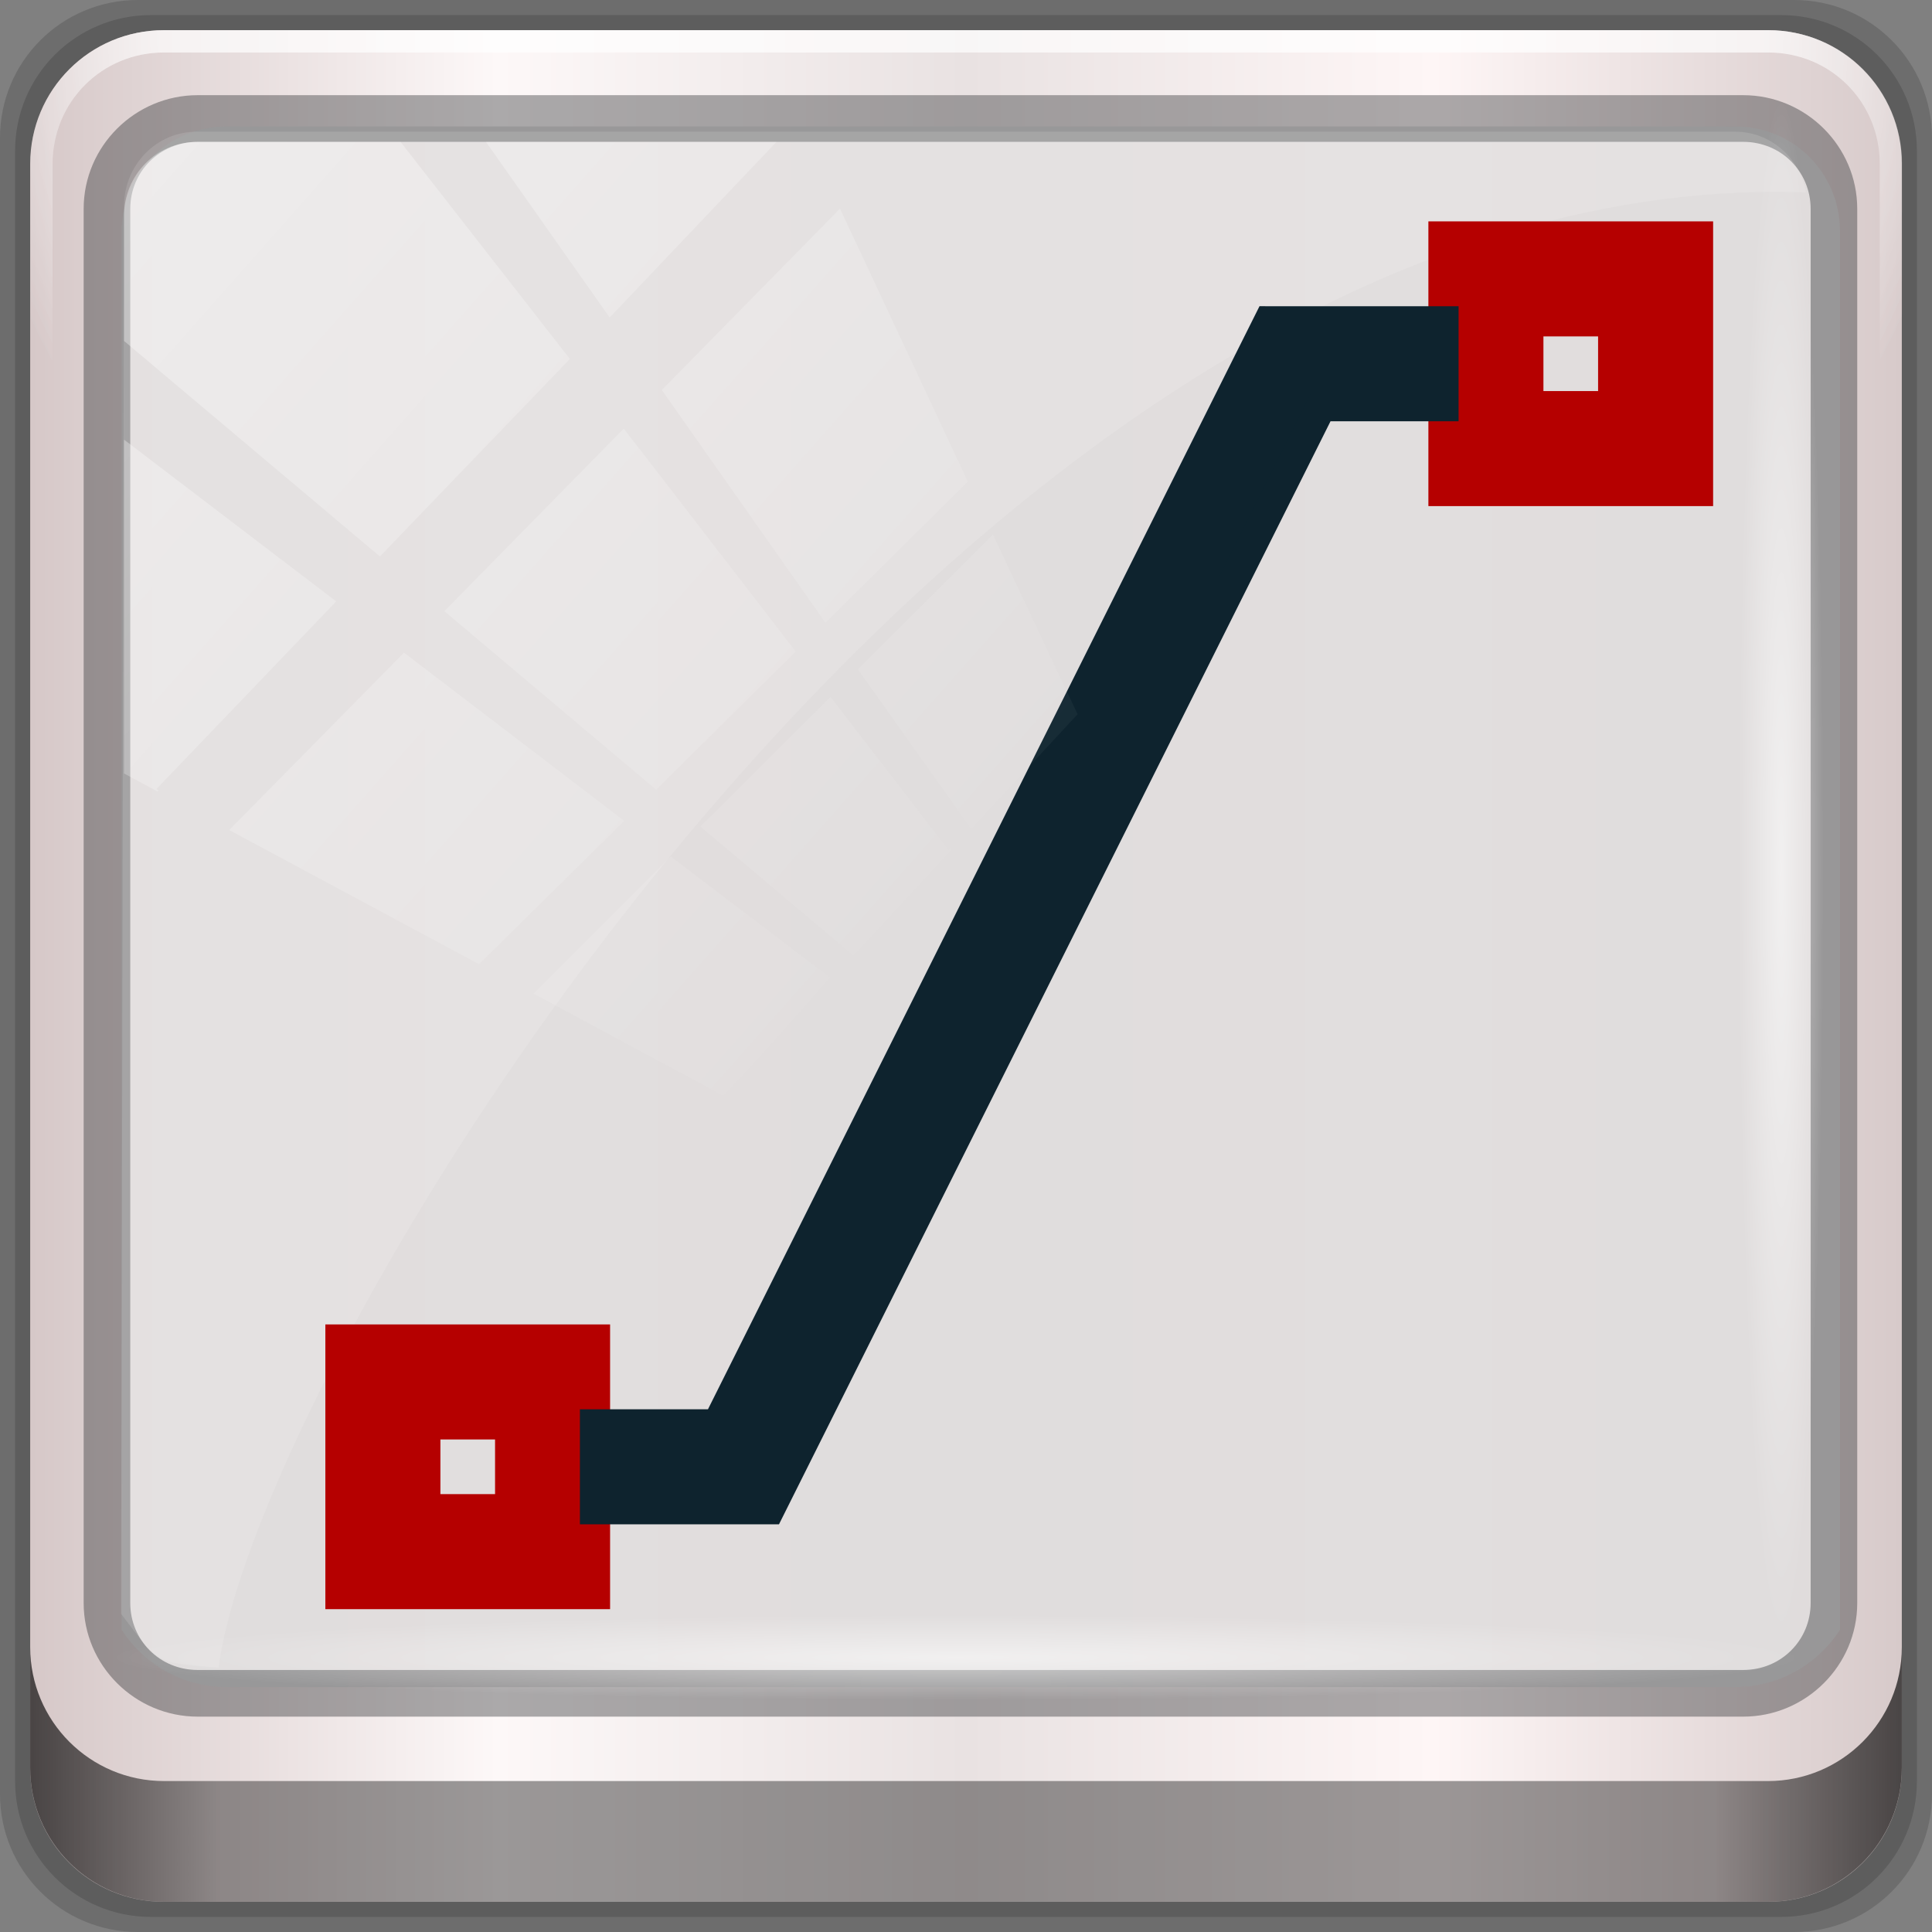 <?xml version="1.0" encoding="UTF-8" standalone="no"?>
<svg
   xmlns:dc="http://purl.org/dc/elements/1.1/"
   xmlns:cc="http://creativecommons.org/ns#"
   xmlns:rdf="http://www.w3.org/1999/02/22-rdf-syntax-ns#"
   xmlns:svg="http://www.w3.org/2000/svg"
   xmlns="http://www.w3.org/2000/svg"
   xmlns:xlink="http://www.w3.org/1999/xlink"
   xmlns:sodipodi="http://sodipodi.sourceforge.net/DTD/sodipodi-0.dtd"
   xmlns:inkscape="http://www.inkscape.org/namespaces/inkscape"
   viewBox="0 0 96 96"
   version="1.1"
   id="svg8"
   sodipodi:docname="lines-connector.svg"
   width="96"
   height="96"
   inkscape:version="0.92.1 r15371"><rect x="0" y="0" width="96" height="96" fill="#808080" stroke="none"/>
<sodipodi:namedview
   pagecolor="#ffffff"
   bordercolor="#666666"
   borderopacity="1"
   objecttolerance="10"
   gridtolerance="10"
   guidetolerance="10"
   inkscape:pageopacity="0"
   inkscape:pageshadow="2"
   inkscape:window-width="1280"
   inkscape:window-height="971"
   id="namedview10"
   showgrid="false"
   inkscape:zoom="1.3409091"
   inkscape:cx="11"
   inkscape:cy="11"
   inkscape:window-x="0"
   inkscape:window-y="27"
   inkscape:window-maximized="1"
   inkscape:current-layer="g934" />
<defs
   id="defs3051">
  <style
     type="text/css"
     id="current-color-scheme">
      .ColorScheme-Text {
        color:#4d4d4d;
      }
      .ColorScheme-Highlight {
        color:#3daee9;
      }
      </style>
  <radialGradient
     r="42"
     fy="-27"
     fx="48"
     cy="-27"
     cx="48"
     gradientTransform="matrix(-1.144,0,0,-0.933,212.762,-20.401)"
     gradientUnits="userSpaceOnUse"
     id="radialGradient7430"
     xlink:href="#linearGradient4091-0-3-0-7"
     inkscape:collect="always" />
  <linearGradient
     id="linearGradient4091-0-3-0-7">
    <stop
       style="stop-color:#ffffff;stop-opacity:1;"
       offset="0"
       id="stop4093-3-6-4-2" />
    <stop
       id="stop4099-6-1-8-3"
       offset="0.8"
       style="stop-color:#ffffff;stop-opacity:1;" />
    <stop
       style="stop-color:#ffffff;stop-opacity:0;"
       offset="1"
       id="stop4095-1-0-7-9" />
  </linearGradient>
  <linearGradient
     inkscape:collect="always"
     xlink:href="#linearGradient4213-7"
     id="linearGradient7128"
     gradientUnits="userSpaceOnUse"
     x1="2.771"
     y1="-28.642"
     x2="50.528"
     y2="14.514" />
  <linearGradient
     inkscape:collect="always"
     id="linearGradient4213-7">
    <stop
       style="stop-color:#ffffff;stop-opacity:1;"
       offset="0"
       id="stop4215-6" />
    <stop
       style="stop-color:#ffffff;stop-opacity:0;"
       offset="1"
       id="stop4217-5" />
  </linearGradient>
  <clipPath
     clipPathUnits="userSpaceOnUse"
     id="clipPath4156-4">
    <path
       style="opacity:0.6;fill:#ffffff;fill-opacity:1;stroke:none"
       d="m 27.046,-55.695 -14.214,13.321 h 0.061 l 15.653,21.771 10.231,-10.546 C 38.562,-32.302 27.468,-54.819 27.046,-55.695 Z M 9.647,-39.383 -5.241,-25.321 15.988,-7.806 26.372,-18.383 Z m 31.491,12.951 -9.741,9.714 8.945,12.458 7.781,-7.555 z m -49.84,4.379 -13.754,12.982 26.283,13.846 0.061,-0.062 -0.123,-0.062 L 13.599,-5.401 -8.702,-22.053 Z m 38.015,7.401 -9.803,9.775 11.579,9.559 7.628,-7.401 -8.669,-11.009 z m 20.187,5.674 -7.383,7.216 6.188,8.542 5.82,-6.137 z m -32.195,6.322 -9.557,9.498 13.662,7.185 7.934,-7.678 z m 23.312,2.374 -7.107,6.938 8.363,6.907 5.361,-5.674 -0.061,-0.092 -0.092,0.123 -6.464,-8.203 z m -8.73,8.542 -7.505,7.339 10.354,5.458 c 1.397,-1.321 5.675,-6.123 5.851,-6.322 z"
       id="path4158-0"
       inkscape:connector-curvature="0" />
  </clipPath>
  <radialGradient
     r="43.199"
     fy="44.893"
     fx="13.948"
     cy="44.893"
     cx="13.948"
     gradientTransform="matrix(0.888,0,0,0.049,36.359,-134.958)"
     gradientUnits="userSpaceOnUse"
     id="radialGradient7464"
     xlink:href="#linearGradient4213-7"
     inkscape:collect="always" />
  <radialGradient
     r="43.199"
     fy="44.893"
     fx="13.948"
     cy="44.893"
     cx="13.948"
     gradientTransform="matrix(0.975,0,0,0.049,78.149,85.792)"
     gradientUnits="userSpaceOnUse"
     id="radialGradient7462"
     xlink:href="#linearGradient4213-7"
     inkscape:collect="always" />
  <linearGradient
     y2="88.172"
     x2="94.5"
     y1="88.172"
     x1="1.5"
     gradientTransform="translate(44.25,5.625)"
     gradientUnits="userSpaceOnUse"
     id="linearGradient7460"
     xlink:href="#linearGradient3832-0-6-1-1"
     inkscape:collect="always" />
  <linearGradient
     id="linearGradient3832-0-6-1-1">
    <stop
       style="stop-color:#000000;stop-opacity:1;"
       offset="0"
       id="stop3834-6-3-7-1" />
    <stop
       id="stop3872-2-4"
       offset="0.1"
       style="stop-color:#000000;stop-opacity:0.588;" />
    <stop
       style="stop-color:#000000;stop-opacity:0.588;"
       offset="0.9"
       id="stop3844-6-2-7-6" />
    <stop
       style="stop-color:#000000;stop-opacity:1;"
       offset="1"
       id="stop3836-5-0-2-9" />
  </linearGradient>
  <radialGradient
     r="42"
     fy="-27"
     fx="48"
     cy="-27"
     cx="48"
     gradientTransform="matrix(-1.144,0,0,-0.933,212.762,-20.401)"
     gradientUnits="userSpaceOnUse"
     id="radialGradient1071"
     xlink:href="#linearGradient4091-0-3-0-7"
     inkscape:collect="always" />
  <linearGradient
     y2="47"
     x2="90"
     y1="47"
     x1="6"
     gradientTransform="matrix(1.107,0,0,1.107,39.107,1.589)"
     gradientUnits="userSpaceOnUse"
     id="linearGradient7426"
     xlink:href="#linearGradient6139-0"
     inkscape:collect="always" />
  <linearGradient
     id="linearGradient6139-0">
    <stop
       id="stop6141-2"
       offset="0"
       style="stop-color:#d6c8c8;stop-opacity:1" />
    <stop
       style="stop-color:#fdf8f8;stop-opacity:1"
       offset="0.25"
       id="stop6151-0" />
    <stop
       style="stop-color:#e9e2e2;stop-opacity:1"
       offset="0.5"
       id="stop6147-1" />
    <stop
       id="stop6149-4"
       offset="0.75"
       style="stop-color:#fef6f6;stop-opacity:1" />
    <stop
       id="stop6143-4"
       offset="1"
       style="stop-color:#d7caca;stop-opacity:1" />
  </linearGradient>
  <radialGradient
     inkscape:collect="always"
     xlink:href="#linearGradient4091-0-3-0-7"
     id="radialGradient1102"
     gradientUnits="userSpaceOnUse"
     gradientTransform="matrix(-1.144,0,0,-0.933,212.762,-20.401)"
     cx="48"
     cy="-27"
     fx="48"
     fy="-27"
     r="42" />
</defs>

     /&gt;
    <g
   inkscape:label="Livello 1"
   id="layer1">
  <g
     transform="translate(-44.25,-5.625)"
     id="g1775">
    <path
       style="display:inline;opacity:0.15;fill:#000000;fill-opacity:1;fill-rule:nonzero;stroke:none;stroke-width:1"
       d="M 133.393,5.625 H 51.107 c -3.799,0 -6.857,3.058 -6.857,6.857 v 82.286 c 0,3.799 3.058,6.857 6.857,6.857 h 82.286 c 3.799,0 6.857,-3.058 6.857,-6.857 V 12.482 c 0,-3.799 -3.058,-6.857 -6.857,-6.857 z"
       id="path3288"
       inkscape:connector-curvature="0" />
    <path
       inkscape:connector-curvature="0"
       id="path4085"
       d="M 132.75,6.375 H 51.75 c -3.739,0 -6.75,3.01 -6.75,6.75 V 94.125 c 0,3.74 3.011,6.75 6.75,6.75 h 81 c 3.74,0 6.75,-3.01 6.75,-6.75 V 13.125 c 0,-3.739 -3.01,-6.75 -6.75,-6.75 z"
       style="display:inline;opacity:0.15;fill:#000000;fill-opacity:1;fill-rule:nonzero;stroke:none;stroke-width:1" />
    <path
       style="display:inline;opacity:1;fill:url(#linearGradient7426);fill-opacity:1;fill-rule:nonzero;stroke:none;stroke-width:1"
       d="M 132.107,7.125 H 52.393 c -3.68,0 -6.643,2.963 -6.643,6.643 v 79.714 c 0,3.68 2.963,6.643 6.643,6.643 h 79.714 c 3.68,0 6.643,-2.963 6.643,-6.643 v -79.714 c 0,-3.68 -2.963,-6.643 -6.643,-6.643 z"
       id="rect4251-1"
       inkscape:connector-curvature="0" />
    <path
       style="display:inline;opacity:0.963;fill:#e0dddd;fill-opacity:1;fill-rule:nonzero;stroke:none;stroke-width:1.044"
       d="m 55.498,11.908 c -2.902,0 -5.207,2.318 -5.207,5.238 v 21.703 7.333 40.427 c 1.115,1.706 3.017,2.848 5.207,2.848 h 4.165 66.645 4.165 c 2.19,0 4.092,-1.142 5.207,-2.848 V 46.18 38.848 17.145 c 0,-2.92 -2.304,-5.238 -5.207,-5.238 z"
       id="path1100"
       inkscape:connector-curvature="0"
       sodipodi:nodetypes="sscccsccscccsss" />
    <g
       id="g3272"
       transform="matrix(1.038,0,0,1.038,-71.607,2.143)">
      <path
         inkscape:connector-curvature="0"
         id="path4236-5"
         d="m 119.467,4.8 c -3.546,0 -6.4,2.854 -6.4,6.4 v 16 h 1.067 v -16 c 0,-2.973 2.36,-5.333 5.333,-5.333 h 76.8 c 2.973,0 5.333,2.36 5.333,5.333 v 16 h 1.067 v -16 c 0,-3.546 -2.854,-6.4 -6.4,-6.4 z"
         style="display:inline;opacity:0.45;fill:url(#radialGradient1102);fill-opacity:1;fill-rule:nonzero;stroke:none;stroke-width:1.067" />
    </g>
    <path
       inkscape:connector-curvature="0"
       id="path4989"
       d="m 54.075,10.354 c -3.117,0 -5.668,2.54 -5.668,5.646 v 69.278 c 0,3.106 2.551,5.646 5.668,5.646 h 76.792 c 3.117,0 5.668,-2.54 5.668,-5.646 V 16 c 0,-3.106 -2.551,-5.646 -5.668,-5.646 z m 0,2.319 h 76.792 c 1.888,0 3.352,1.48 3.352,3.327 v 69.278 c 0,1.846 -1.464,3.327 -3.352,3.327 H 54.075 c -1.888,0 -3.352,-1.48 -3.352,-3.327 V 16 c 0,-1.846 1.464,-3.327 3.352,-3.327 z"
       style="color:#000000;font-style:normal;font-variant:normal;font-weight:normal;font-stretch:normal;font-size:medium;line-height:normal;font-family:Sans;-inkscape-font-specification:Sans;text-indent:0;text-align:start;text-decoration:none;text-decoration-line:none;letter-spacing:normal;word-spacing:normal;text-transform:none;writing-mode:lr-tb;direction:ltr;baseline-shift:baseline;text-anchor:start;display:inline;overflow:visible;visibility:visible;opacity:0.581;fill:#1f2224;fill-opacity:0.633;stroke:none;stroke-width:2.376;marker:none;enable-background:accumulate" />
    <path
       inkscape:connector-curvature="0"
       style="display:inline;opacity:0.658;fill:url(#linearGradient7460);fill-opacity:1;fill-rule:nonzero;stroke:none;stroke-width:1"
       d="m 45.75,87.469 v 6 c 0,3.68 2.976,6.656 6.656,6.656 h 79.688 c 3.68,0 6.656,-2.976 6.656,-6.656 v -6 c 0,3.68 -2.976,6.656 -6.656,6.656 H 52.406 c -3.68,0 -6.656,-2.976 -6.656,-6.656 z"
       id="path4118" />
    <rect
       style="opacity:0.55;fill:url(#radialGradient7462);fill-opacity:1;stroke:none;stroke-width:1"
       id="rect4131"
       width="84.25"
       height="4.25"
       x="49.625"
       y="85.875"
       rx="0"
       ry="4.25" />
    <rect
       ry="4.25"
       rx="0"
       y="-134.875"
       x="10.375"
       height="4.25"
       width="76.75"
       id="rect4141"
       style="opacity:0.55;fill:url(#radialGradient7464);fill-opacity:1;stroke:none;stroke-width:1"
       transform="rotate(90)" />
    <path
       sodipodi:nodetypes="ssccscss"
       style="opacity:0.122;fill:#ffffff;fill-opacity:1;stroke:none;stroke-width:1"
       d="m 54.023,12.168 c -1.993,0 -3.604,1.649 -3.609,3.684 l -0.148,69.961 c 1.914,2.521 1.665,2.411 4.852,2.679 1.804,-14.861 36.499,-73.336 77.418,-73.336 0.488,0 0.963,0.02 1.449,0.029 -0.303,-1.718 -1.751,-3.017 -3.524,-3.017 z"
       id="rect4190"
       inkscape:connector-curvature="0" />
    <g
       id="g934"
       transform="translate(5.256,-4.131)"
       style="fill:#0e232e;stroke:#0e232e;stroke-width:1.5;stroke-miterlimit:4;stroke-dasharray:none">
      <path
         inkscape:connector-curvature="0"
         id="path4"
         class="ColorScheme-Highlight"
         d="m 110.72,21.506 v 12.648 h 12.648 V 21.506 Z m 4.216,4.216 h 4.216 v 4.216 h -4.216 z M 55.911,76.316 V 88.964 H 68.559 V 76.316 Z m 4.216,4.216 h 4.216 v 4.216 h -4.216 z"
         style="color:#3daee9;fill:#b50000;fill-opacity:1;stroke:#b50000;stroke-width:1.5;stroke-miterlimit:4;stroke-dasharray:none" />
      <path
         inkscape:connector-curvature="0"
         id="path6"
         class="ColorScheme-Text"
         d="M 102.041,25.722 74.636,80.532 h -6.077 v 4.216 h 3.969 4.463 0.247 L 104.643,29.939 h 6.077 v -4.216 h -3.969 -4.463 z"
         style="color:#4d4d4d;fill:#0e232e;fill-opacity:1;stroke:#0e232e;stroke-width:1.5;stroke-miterlimit:4;stroke-dasharray:none" />
    </g>
    <rect
       transform="matrix(0.909,0,0,0.928,48.595,40.52)"
       style="opacity:0.36;fill:url(#linearGradient7128);fill-opacity:1;stroke:none"
       id="rect4146"
       width="92.155"
       height="81.993"
       x="2"
       y="-30"
       rx="3.957"
       ry="3.957"
       clip-path="url(#clipPath4156-4)" />
    <g
       transform="matrix(1.038,0,0,1.038,-71.607,2.143)"
       id="g1094">
      <path
         style="display:inline;opacity:0.45;fill:url(#radialGradient7430);fill-opacity:1;fill-rule:nonzero;stroke:none;stroke-width:1.067"
         d="m 119.467,4.8 c -3.546,0 -6.4,2.854 -6.4,6.4 v 16 h 1.067 v -16 c 0,-2.973 2.36,-5.333 5.333,-5.333 h 76.8 c 2.973,0 5.333,2.36 5.333,5.333 v 16 h 1.067 v -16 c 0,-3.546 -2.854,-6.4 -6.4,-6.4 z"
         id="path1092"
         inkscape:connector-curvature="0" />
    </g>
  </g>
</g>
</svg>
